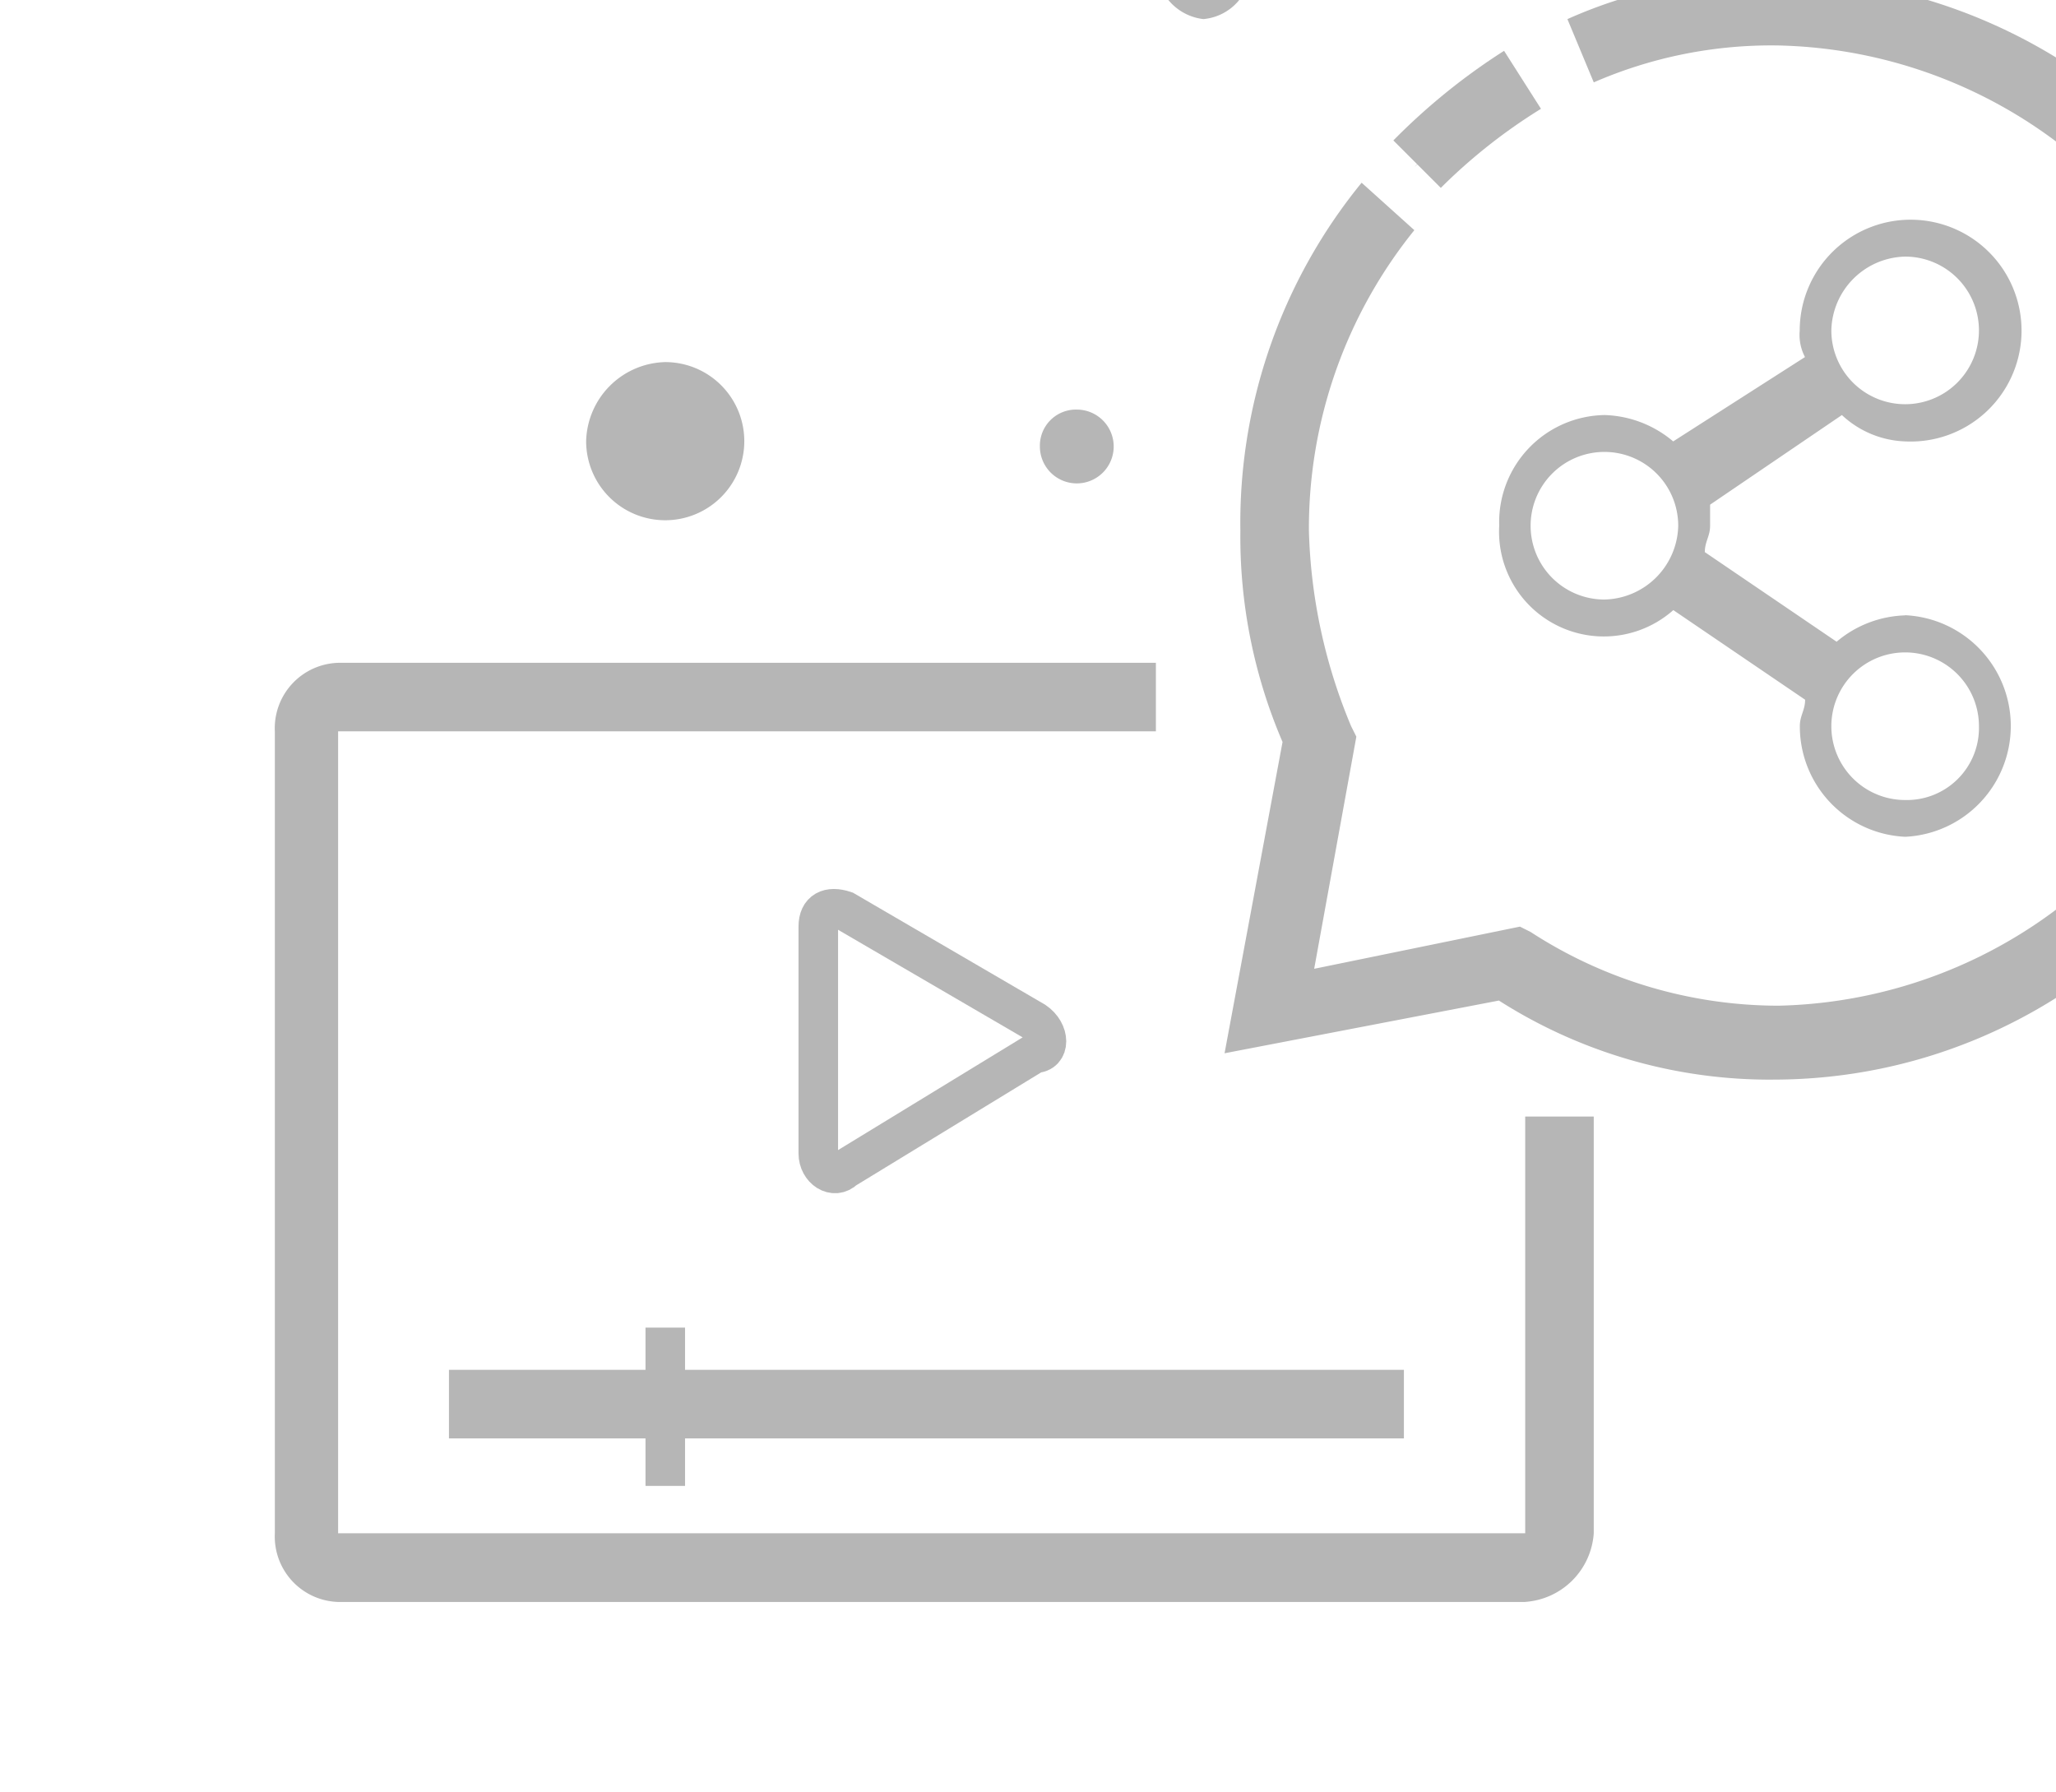 <svg xmlns="http://www.w3.org/2000/svg" xmlns:xlink="http://www.w3.org/1999/xlink" width="78" height="68" viewBox="0 0 78 68">
  <defs>
    <clipPath id="clip-path">
      <rect id="Rectangle_24" data-name="Rectangle 24" width="145.317" height="95.477" fill="#b6b6b6"/>
    </clipPath>
    <clipPath id="clip-path-8">
      <rect id="Rectangle_32" data-name="Rectangle 32" width="145.317" height="95.477" transform="translate(0 0)" fill="#b6b6b6"/>
    </clipPath>
  </defs>
  <g id="media-icon" transform="translate(-1465 -590)">
    <g id="Group_43" data-name="Group 43" transform="translate(1441.4 557.3)" clip-path="url(#clip-path)">
      <path id="Path_75" data-name="Path 75" d="M1465.2,570.3a1.848,1.848,0,0,1,1.8,2,1.975,1.975,0,0,1-1.8,2,1.848,1.848,0,0,1-1.8-2,1.975,1.975,0,0,1,1.8-2" transform="translate(-1419.365 -544.279)" fill="#b6b6b6"/>
    </g>
    <g id="Group_44" data-name="Group 44" transform="translate(1441.4 557.3)" clip-path="url(#clip-path)">
      <path id="Path_76" data-name="Path 76" d="M1474.3,581.4a1.4,1.4,0,1,1-1.4,1.4,1.368,1.368,0,0,1,1.4-1.4" transform="translate(-1409.849 -533.161)" fill="#b6b6b6"/>
    </g>
    <g id="Group_45" data-name="Group 45" transform="translate(1441.4 557.3)" clip-path="url(#clip-path)">
      <path id="Path_77" data-name="Path 77" d="M1476.9,572a1.848,1.848,0,0,1,1.8,2,1.975,1.975,0,0,1-1.8,2,2.013,2.013,0,0,1,0-4" transform="translate(-1407.646 -542.576)" fill="#b6b6b6"/>
    </g>
    <g id="Group_46" data-name="Group 46" transform="translate(1441.4 557.3)" clip-path="url(#clip-path)">
      <path id="Path_78" data-name="Path 78" d="M1467.3,580.5a3,3,0,1,1-3,3,3.078,3.078,0,0,1,3-3" transform="translate(-1418.463 -534.063)" fill="#b6b6b6"/>
    </g>
    <g id="Group_47" data-name="Group 47" transform="translate(1441.4 557.3)" clip-path="url(#clip-path)">
      <path id="Path_79" data-name="Path 79" d="M1505.838,621.829H1460.8a2.482,2.482,0,0,1-2.4-2.6V588.8a2.482,2.482,0,0,1,2.4-2.6h31.025v2.6H1460.8v30.424h45.036V603.414h2.6v15.813a2.8,2.8,0,0,1-2.6,2.6" transform="translate(-1424.373 -528.354)" fill="#b6b6b6"/>
    </g>
    <g id="Group_49" data-name="Group 49" transform="translate(1441.4 557.3)" clip-path="url(#clip-path)">
      <path id="Path_81" data-name="Path 81" d="M1476.906,596.342l-7.206,4.4c-.4.4-1,0-1-.6v-8.607c0-.6.4-.8,1-.6l7.206,4.2C1477.507,595.541,1477.507,596.342,1476.906,596.342Z" transform="translate(-1414.056 -523.684)" fill="none" stroke="#b6b6b6" stroke-miterlimit="10" stroke-width="1.5"/>
    </g>
    <g id="Group_50" data-name="Group 50" transform="translate(1441.4 557.3)" clip-path="url(#clip-path-8)">
      <rect id="Rectangle_31" data-name="Rectangle 31" width="36.229" height="2.602" transform="translate(40.632 84.668)" fill="#b6b6b6"/>
    </g>
    <g id="Group_51" data-name="Group 51" transform="translate(1441.4 557.3)" clip-path="url(#clip-path-8)">
      <line id="Line_4" data-name="Line 4" y1="6.005" transform="translate(48.839 83.067)" fill="none" stroke="#b6b6b6" stroke-miterlimit="10" stroke-width="1.5"/>
    </g>
    <g id="Group_52" data-name="Group 52" transform="translate(1441.4 557.3)" clip-path="url(#clip-path)">
      <path id="Path_82" data-name="Path 82" d="M1497.217,615.033a19.109,19.109,0,0,1-10.408-3l-10.408,2,2.2-11.81a19.709,19.709,0,0,1-1.6-8.006,20.4,20.4,0,0,1,4.6-13.211l2,1.8a18.009,18.009,0,0,0-4,11.409,20.592,20.592,0,0,0,1.6,7.406l.2.4-1.6,8.807,7.806-1.6.4.2a17.278,17.278,0,0,0,9.407,2.8,18.219,18.219,0,0,0,0-36.429,16.863,16.863,0,0,0-7.006,1.4l-1-2.4a18.491,18.491,0,0,1,8.007-1.6,20.719,20.719,0,0,1,20.416,20.817c-.2,11.809-9.407,21.016-20.616,21.016" transform="translate(-1406.344 -541.374)" fill="#b6b6b6"/>
    </g>
    <g id="Group_53" data-name="Group 53" transform="translate(1441.4 557.3)" clip-path="url(#clip-path)">
      <path id="Path_83" data-name="Path 83" d="M1480,578.4a31.206,31.206,0,0,1,4-3.2" transform="translate(-1402.738 -539.371)" fill="#b6b6b6"/>
    </g>
    <g id="Group_54" data-name="Group 54" transform="translate(1441.4 557.3)" clip-path="url(#clip-path)">
      <path id="Path_84" data-name="Path 84" d="M1481.4,579.8l-1.8-1.8a23.977,23.977,0,0,1,4.2-3.4l1.4,2.2a21.009,21.009,0,0,0-3.8,3" transform="translate(-1403.139 -539.972)" fill="#b6b6b6"/>
    </g>
    <g id="Group_55" data-name="Group 55" transform="translate(1441.4 557.3)" clip-path="url(#clip-path)">
      <path id="Path_85" data-name="Path 85" d="M1497.013,599.818a2.8,2.8,0,1,1,2.8-2.8,2.736,2.736,0,0,1-2.8,2.8m-11.409-7.606a2.8,2.8,0,1,1,2.8-2.8,2.862,2.862,0,0,1-2.8,2.8m11.409-13.01a2.8,2.8,0,1,1-2.8,2.8,2.863,2.863,0,0,1,2.8-2.8m0,13.611a4.215,4.215,0,0,0-2.6,1l-5-3.4c0-.4.2-.6.2-1v-.8l5-3.4a3.692,3.692,0,0,0,2.4,1,4.208,4.208,0,1,0-4-4.2,1.806,1.806,0,0,0,.2,1l-5,3.2a4.215,4.215,0,0,0-2.6-1,4.063,4.063,0,0,0-4,4.2,3.975,3.975,0,0,0,6.605,3.2l5,3.4c0,.4-.2.6-.2,1a4.191,4.191,0,0,0,4,4.2,4.208,4.208,0,0,0,0-8.406" transform="translate(-1401.136 -536.767)" fill="#b6b6b6"/>
    </g>
  </g>
</svg>
